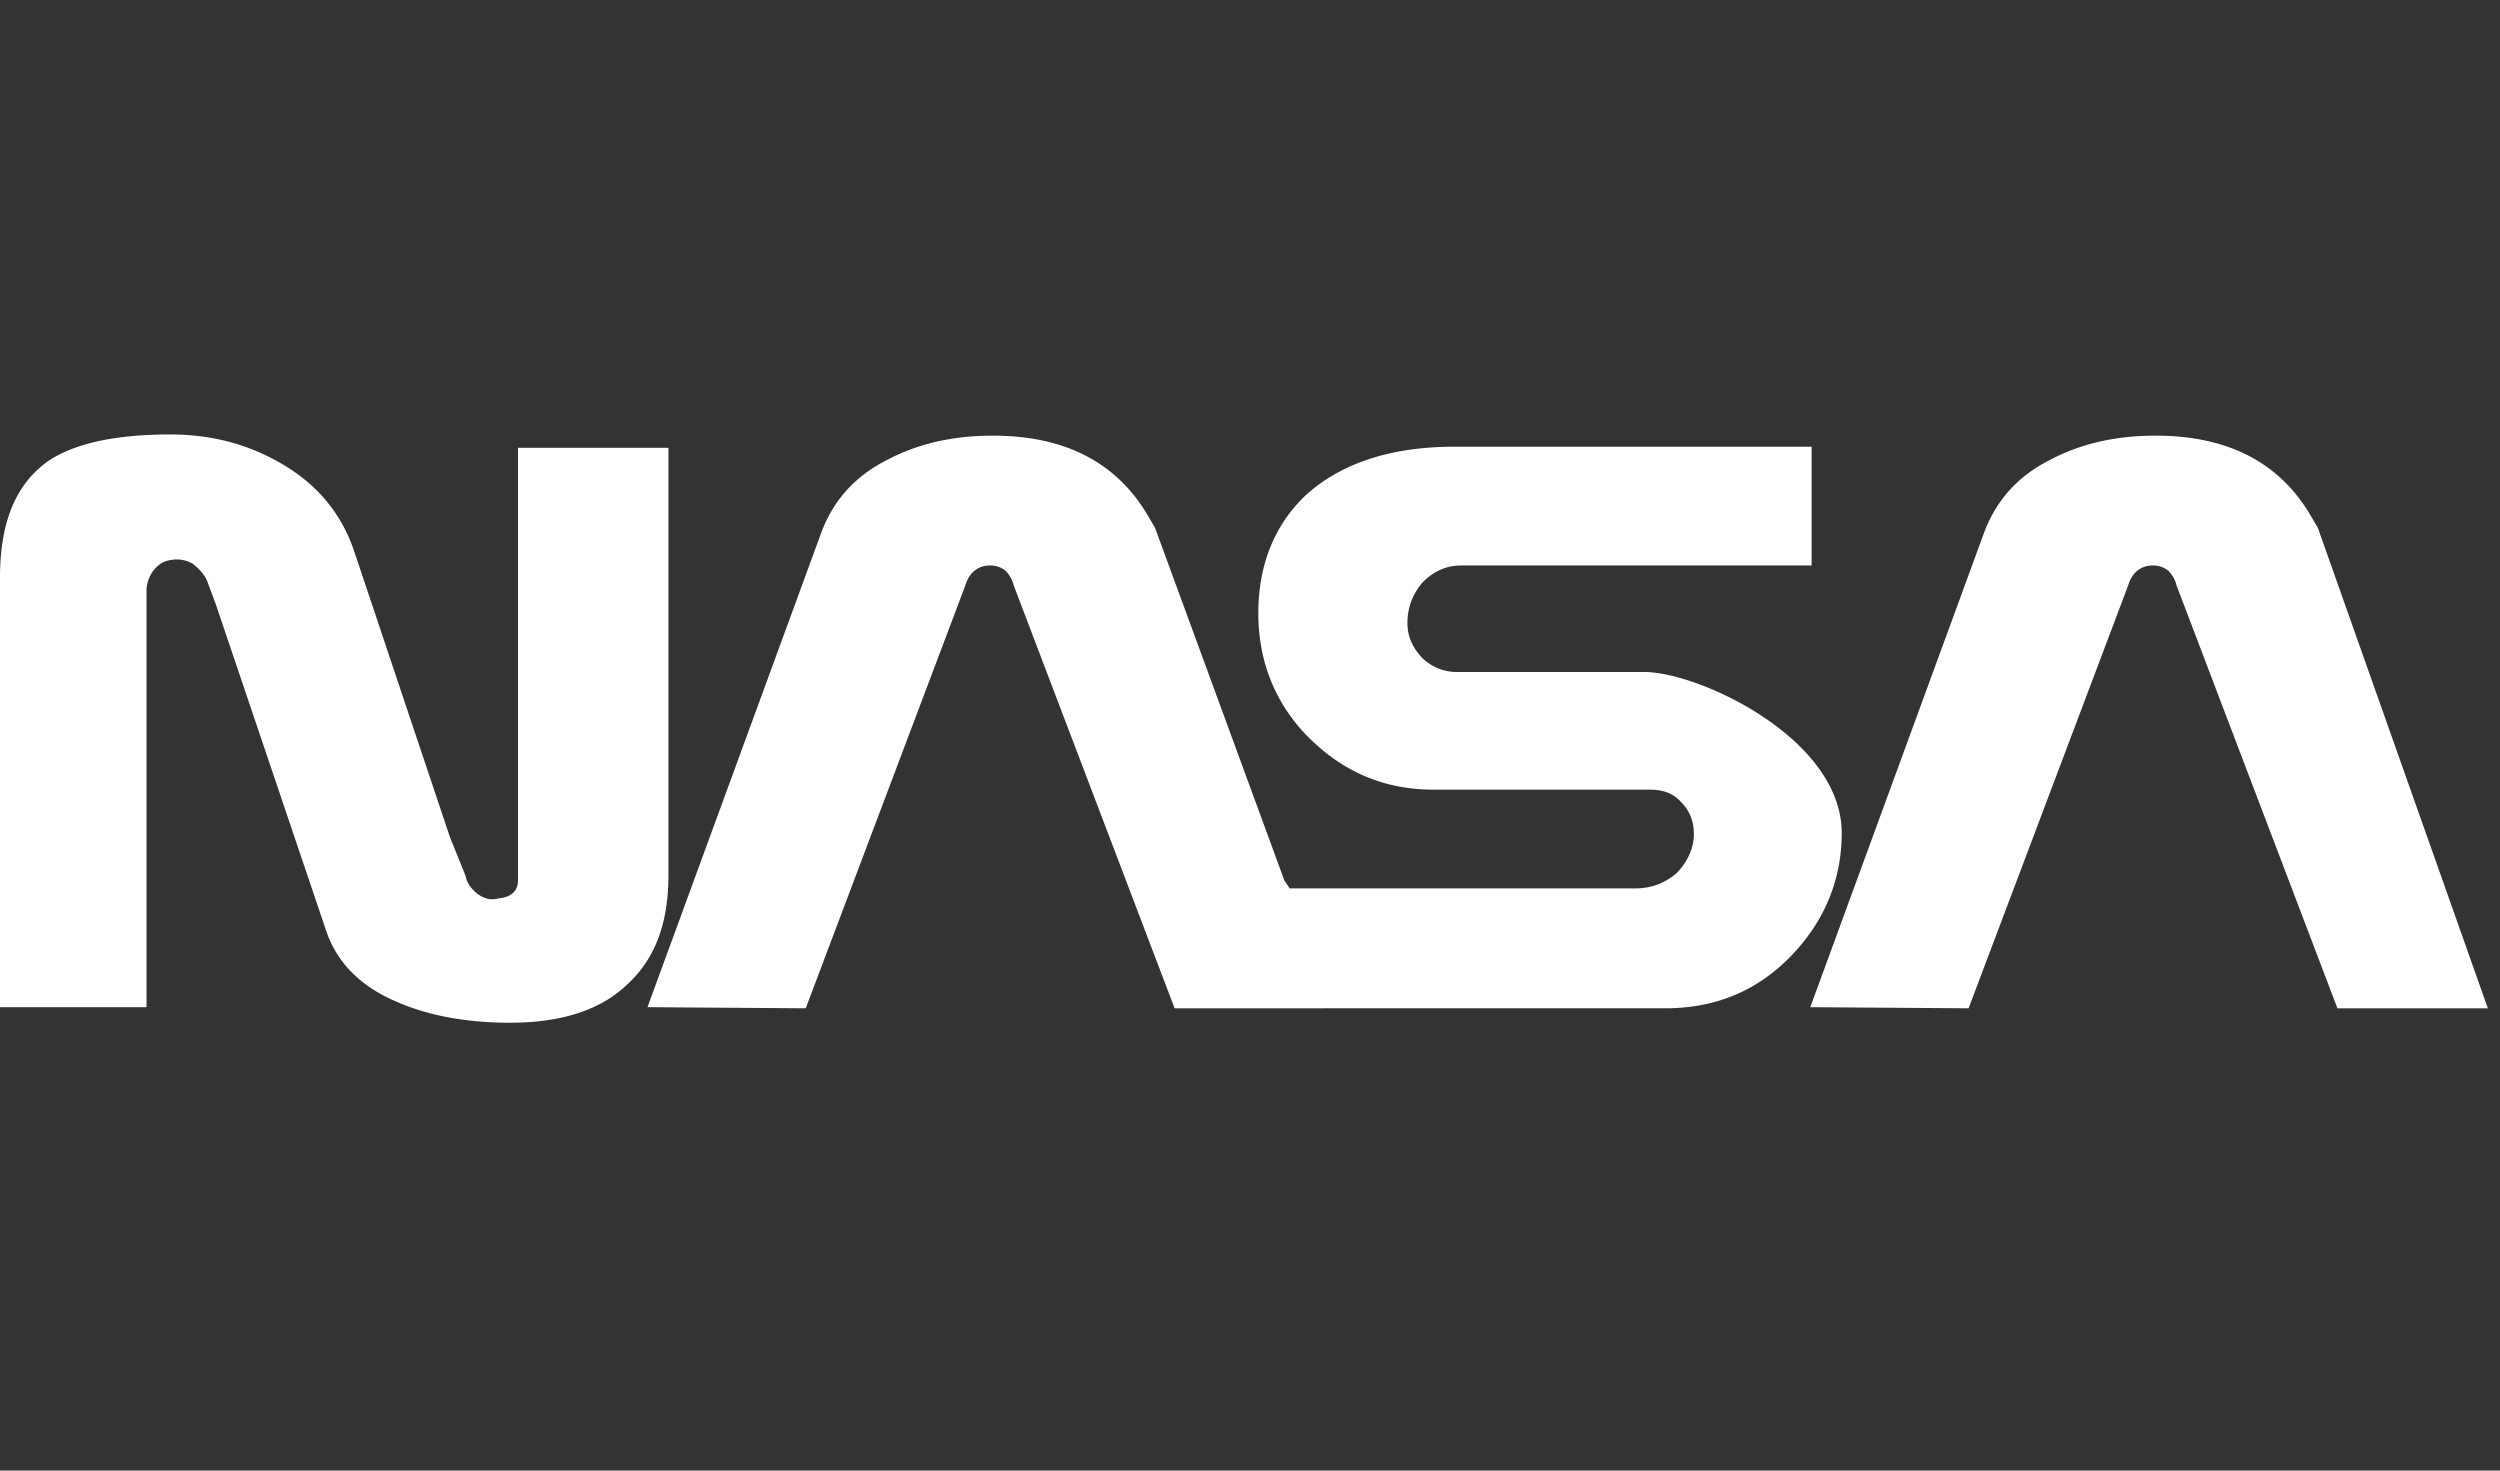 <svg xmlns="http://www.w3.org/2000/svg" width="85" height="50" fill="none"><rect width="100%" height="100%" fill="#333333" stroke="none"/><path d="M45.007 34.282h11.607c1.734 0 3.157-.604 4.314-1.812 1.112-1.169 1.69-2.566 1.69-4.15 0-3.208-4.848-5.472-6.716-5.472h-6.36a1.68 1.68 0 0 1-1.2-.491c-.311-.34-.49-.716-.49-1.17 0-.527.179-.98.49-1.357.356-.378.8-.604 1.334-.604h11.919v-4.038H49.454c-2.18 0-3.87.566-5.07 1.66-1.067 1.02-1.601 2.378-1.601 4 0 1.585.534 2.982 1.601 4.113 1.2 1.245 2.624 1.887 4.358 1.887h7.338c.445 0 .8.113 1.068.415.311.302.444.68.444 1.094 0 .492-.222.944-.578 1.322-.4.339-.845.527-1.423.527H43.85l-.179-.263-4.401-12-.223-.378c-1.067-1.848-2.846-2.753-5.292-2.753-1.334 0-2.535.263-3.602.83-1.112.565-1.824 1.395-2.224 2.452l-5.915 16.15 5.381.038 5.426-14.376c.134-.453.445-.68.845-.68.222 0 .4.077.534.19.133.15.222.301.267.49l5.47 14.377h5.07zM4.981 21.075v13.17H0V19.64c0-1.887.534-3.208 1.69-4 .89-.566 2.224-.868 4.092-.868 1.512 0 2.802.378 3.958 1.094 1.156.717 1.912 1.698 2.312 2.906l3.248 9.698.534 1.32c.044.264.222.453.4.604.222.152.445.227.711.152.445-.039.667-.265.667-.605V15.225h5.115v14.53c0 1.62-.445 2.829-1.379 3.696-.89.869-2.223 1.322-4.002 1.322-1.557 0-2.847-.265-3.87-.718-1.245-.528-2.045-1.358-2.401-2.452L7.338 20.547l-.267-.717c-.088-.265-.266-.454-.489-.642a.928.786 0 0 0-.756-.151c-.267.038-.445.152-.622.378a1.54 1.305 0 0 0-.223.679zm79.606 13.207-5.781-16.339-.223-.378c-1.067-1.848-2.846-2.753-5.292-2.753-1.334 0-2.535.263-3.602.83-1.112.565-1.823 1.395-2.224 2.452l-5.915 16.15 5.382.038 5.425-14.376c.134-.453.445-.68.845-.68.223 0 .4.077.534.19.134.15.222.301.267.49l5.47 14.377h5.114z" clip-rule="evenodd" fill="#fff" fill-rule="evenodd"/></svg>